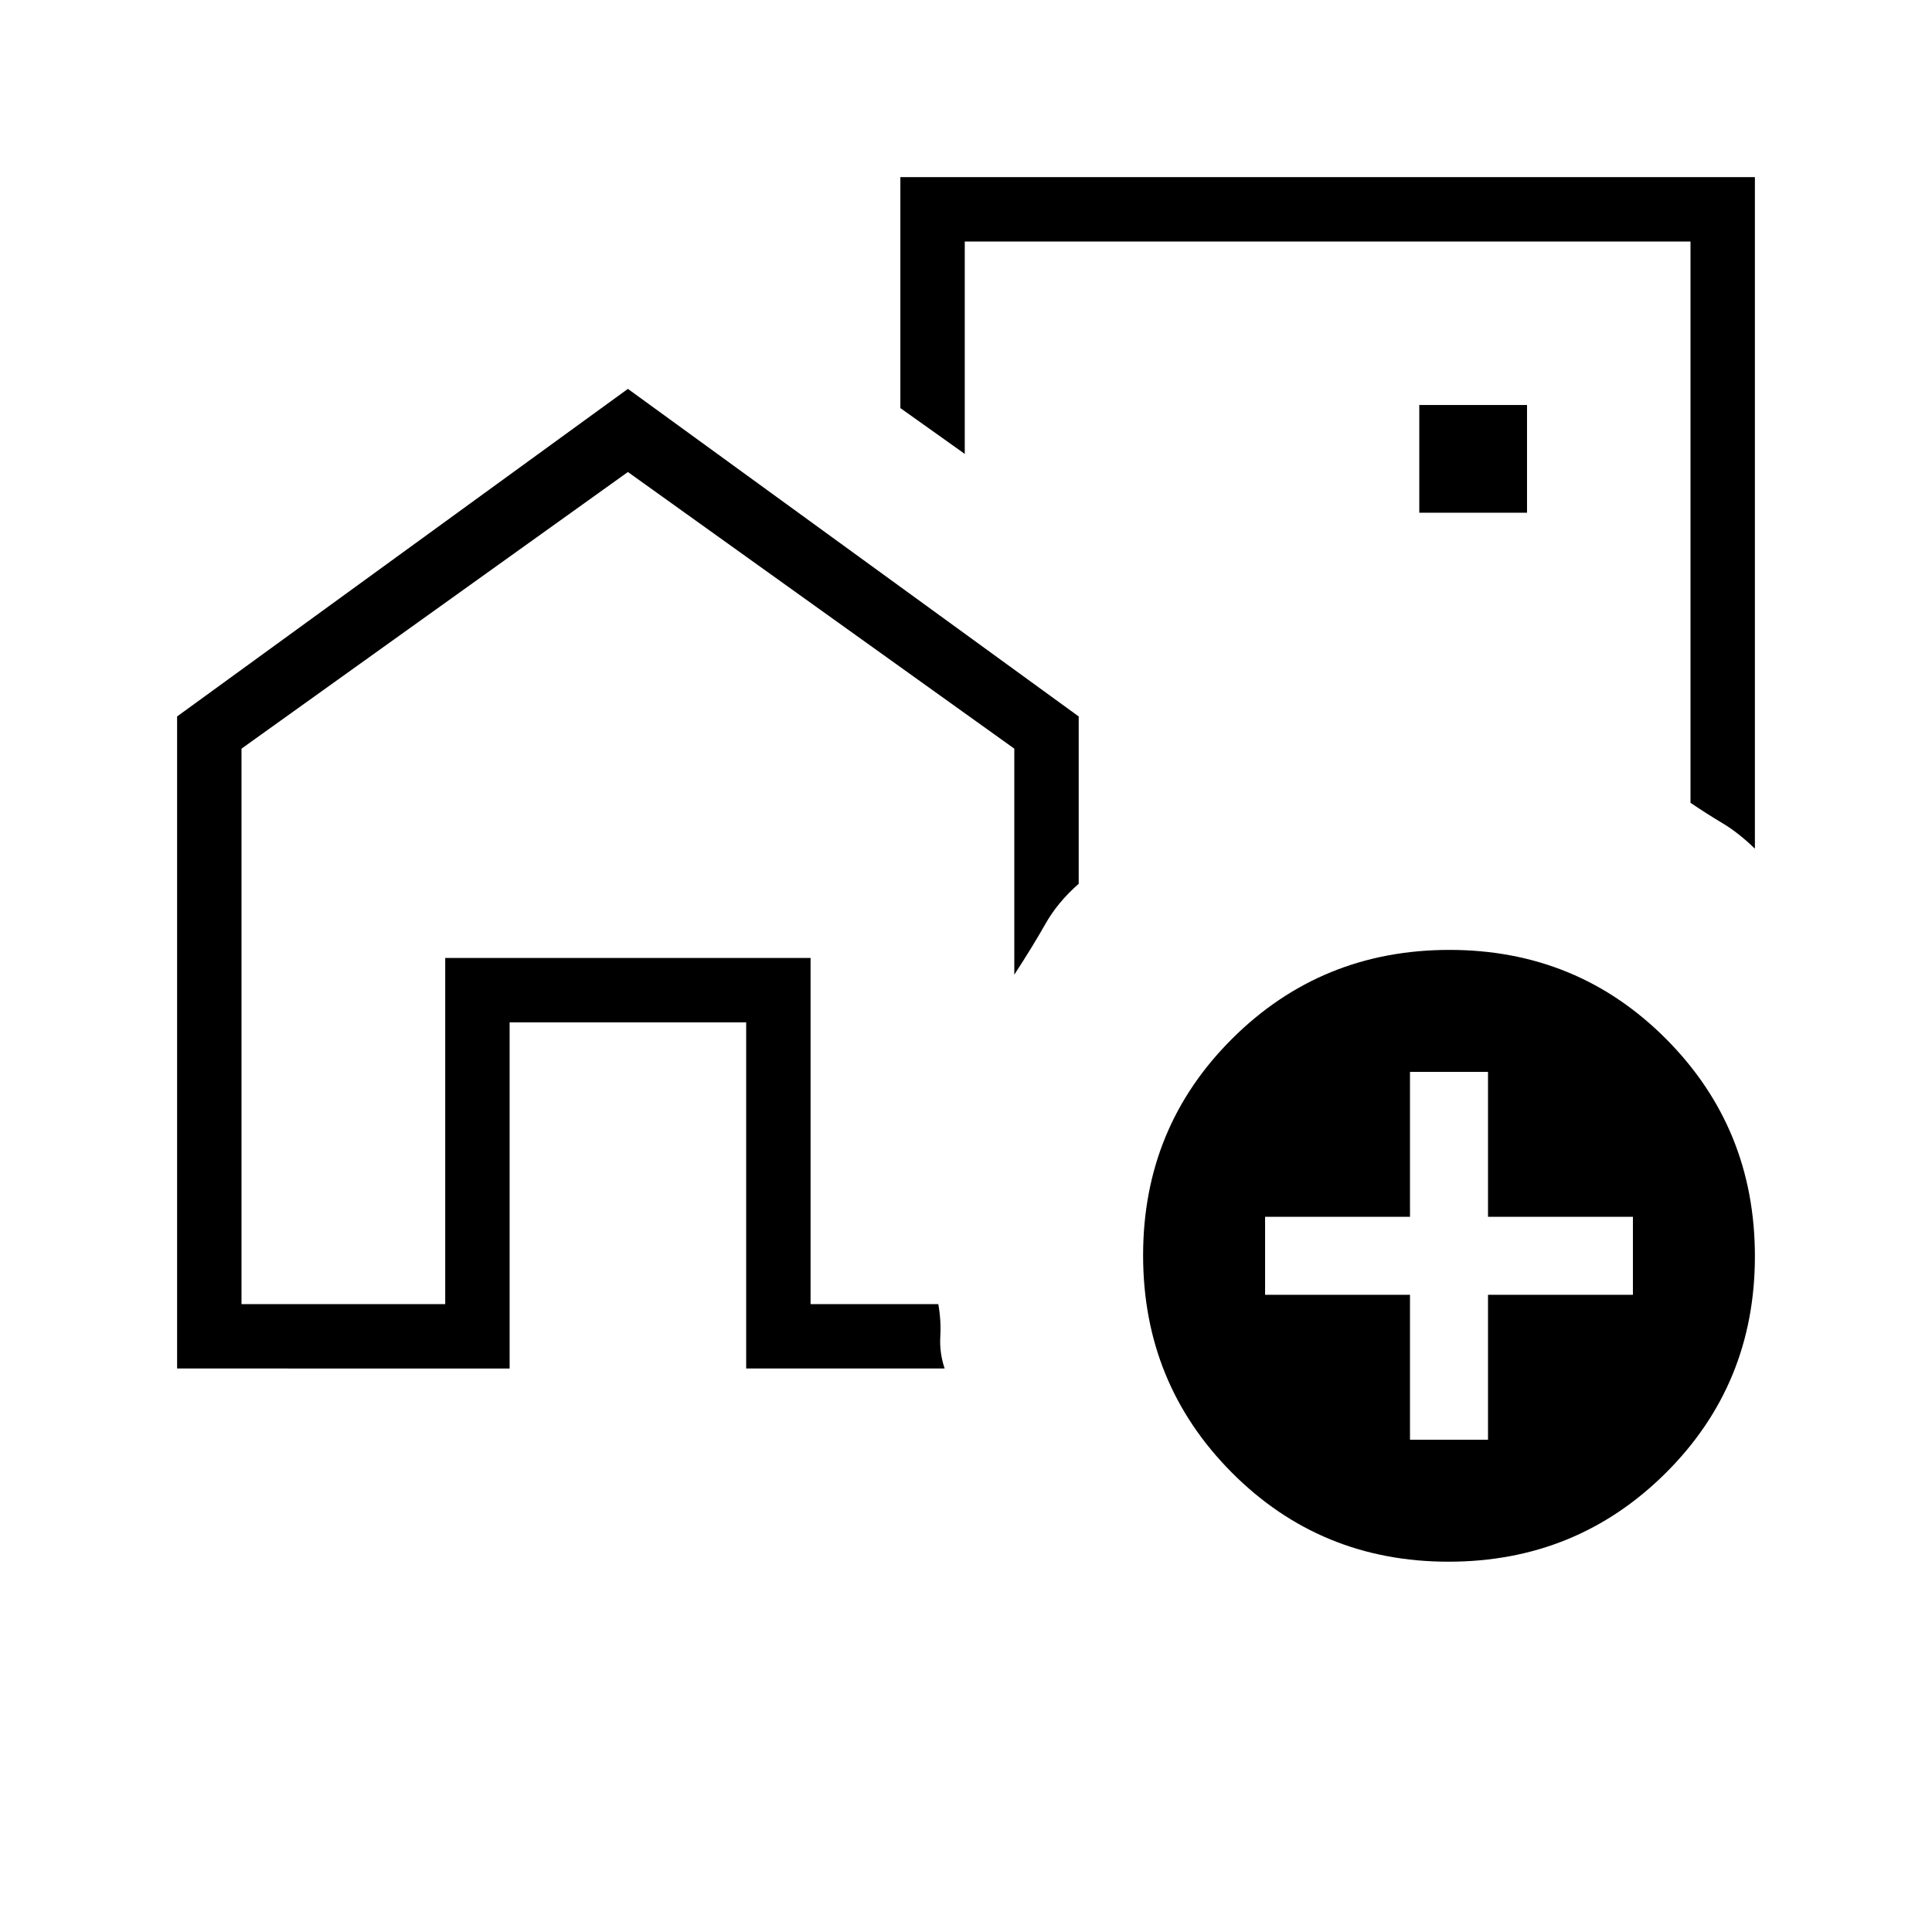 <svg xmlns="http://www.w3.org/2000/svg" height="20" viewBox="0 -960 960 960" width="20"><path d="M221.231-312v-172h181.538v172h25-25v-172H221.231v172ZM640-631ZM88-280v-324l224-162.77L536-604v83.154q-10.461 9.153-16.577 20Q513.308-490 504-475.692V-588L312-725.462 120-588v276h101.231v-172h181.538v172h63.462q1.461 8 1 16.116-.462 8.115 2.154 15.884h-98.616v-172H253.231v172H88Zm784-592v333.692q-8.307-8-15.923-12.538-7.615-4.539-16.077-10.233V-840H479.385v105.538l-32-22.769V-872H872ZM705.231-705.231h53.538v-53.538h-53.538v53.538ZM719.774-184q-63.62 0-107.697-44.303Q568-272.606 568-336.226q0-63.62 44.303-107.697Q656.606-488 720.226-488q63.62 0 107.697 44.303Q872-399.394 872-335.774q0 63.62-44.303 107.697Q783.394-184 719.774-184Zm-19.159-60.615h38.77v-72h72v-38.77h-72v-72h-38.77v72h-72v38.77h72v72Z"/></svg>